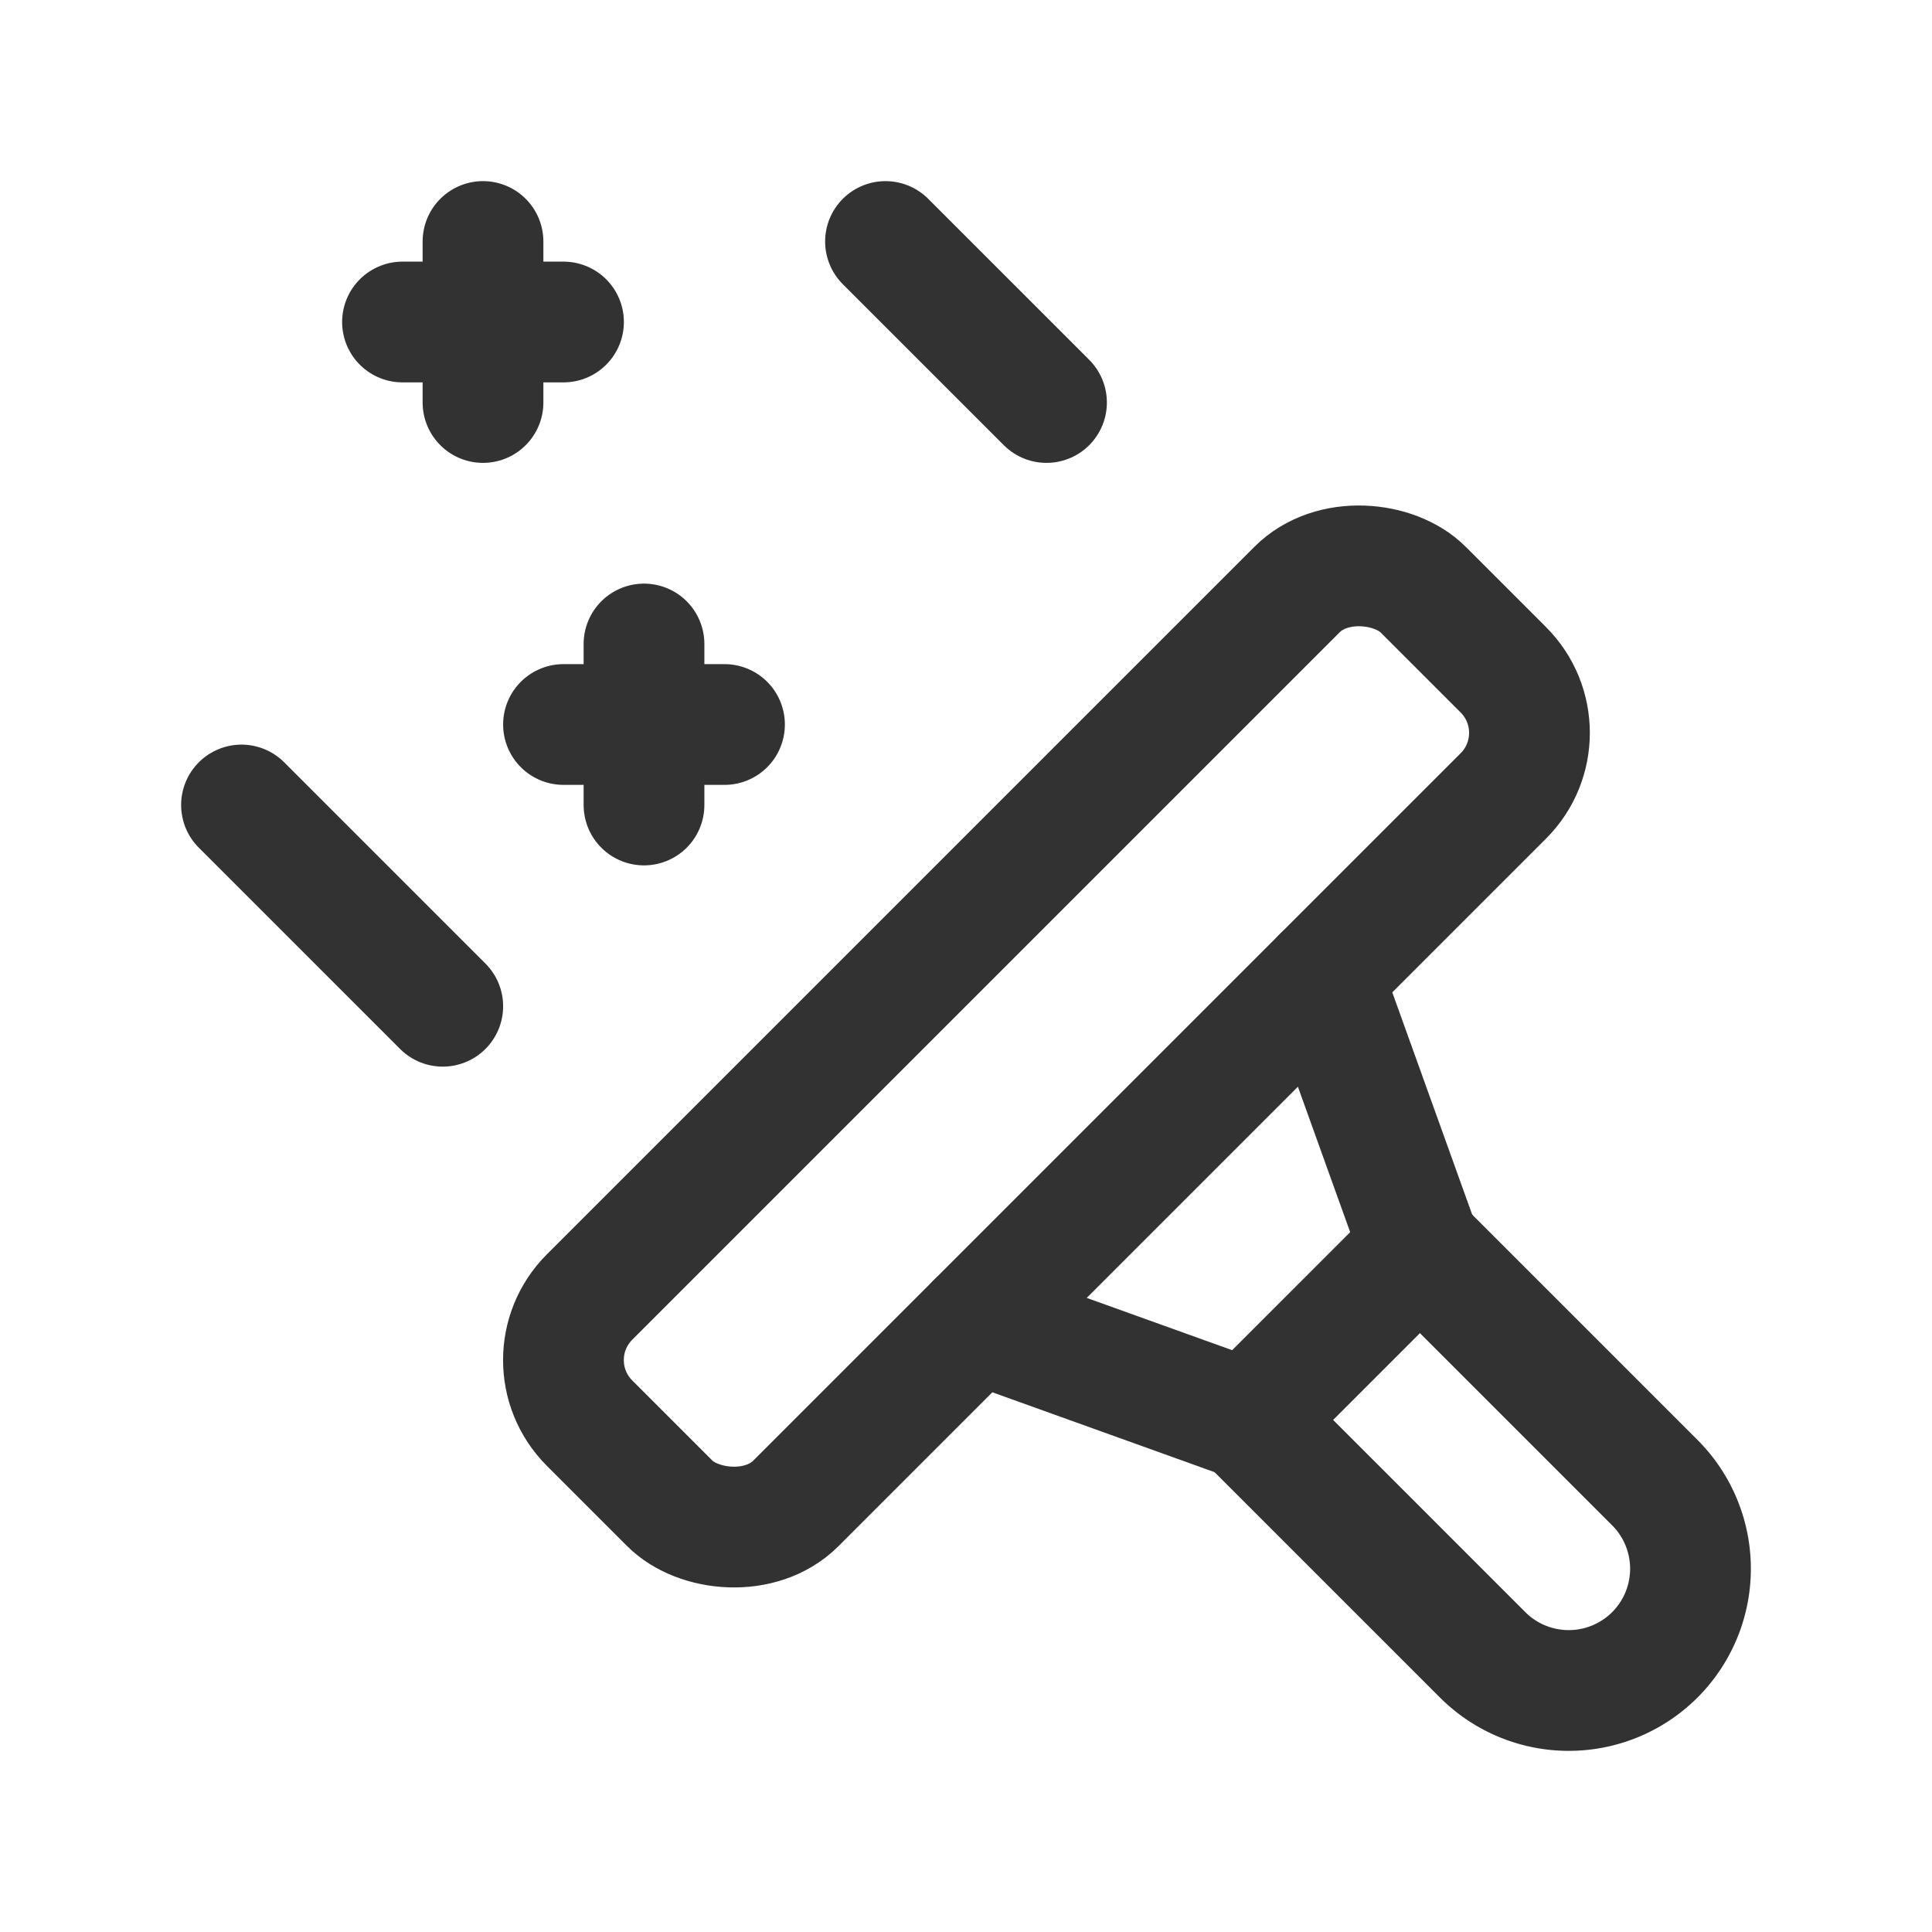 <svg id="Layer_3" data-name="Layer 3" xmlns="http://www.w3.org/2000/svg" viewBox="0 0 24 24"><path d="M0,0H24V24H0Z" fill="none"/><rect x="5.678" y="11.187" width="14.644" height="3.625" rx="1.108" transform="translate(-5.385 13) rotate(-45)" stroke-width="1.5" stroke="#323232" stroke-linecap="round" stroke-linejoin="round" fill="none"/><line x1="5" y1="4" x2="7" y2="4" fill="none" stroke="#323232" stroke-linecap="round" stroke-linejoin="round" stroke-width="1.5"/><line x1="6" y1="3" x2="6" y2="5" fill="none" stroke="#323232" stroke-linecap="round" stroke-linejoin="round" stroke-width="1.5"/><line x1="7" y1="9" x2="9" y2="9" fill="none" stroke="#323232" stroke-linecap="round" stroke-linejoin="round" stroke-width="1.5"/><line x1="8" y1="8" x2="8" y2="10" fill="none" stroke="#323232" stroke-linecap="round" stroke-linejoin="round" stroke-width="1.5"/><path d="M17.639,15.5l2.918,2.918a1.513,1.513,0,0,1,0,2.139h0a1.513,1.513,0,0,1-2.139,0L15.5,17.639" fill="none" stroke="#323232" stroke-linecap="round" stroke-linejoin="round" stroke-width="1.5"/><line x1="17.639" y1="15.5" x2="16.429" y2="12.134" fill="none" stroke="#323232" stroke-linecap="round" stroke-linejoin="round" stroke-width="1.5"/><line x1="12.134" y1="16.429" x2="15.5" y2="17.639" fill="none" stroke="#323232" stroke-linecap="round" stroke-linejoin="round" stroke-width="1.5"/><line x1="15.5" y1="17.639" x2="17.639" y2="15.5" fill="none" stroke="#323232" stroke-linecap="round" stroke-linejoin="round" stroke-width="1.5"/><line x1="11" y1="3" x2="13" y2="5" fill="none" stroke="#323232" stroke-linecap="round" stroke-linejoin="round" stroke-width="1.5"/><line x1="5.5" y1="12.5" x2="3" y2="10" fill="none" stroke="#323232" stroke-linecap="round" stroke-linejoin="round" stroke-width="1.5"/></svg>